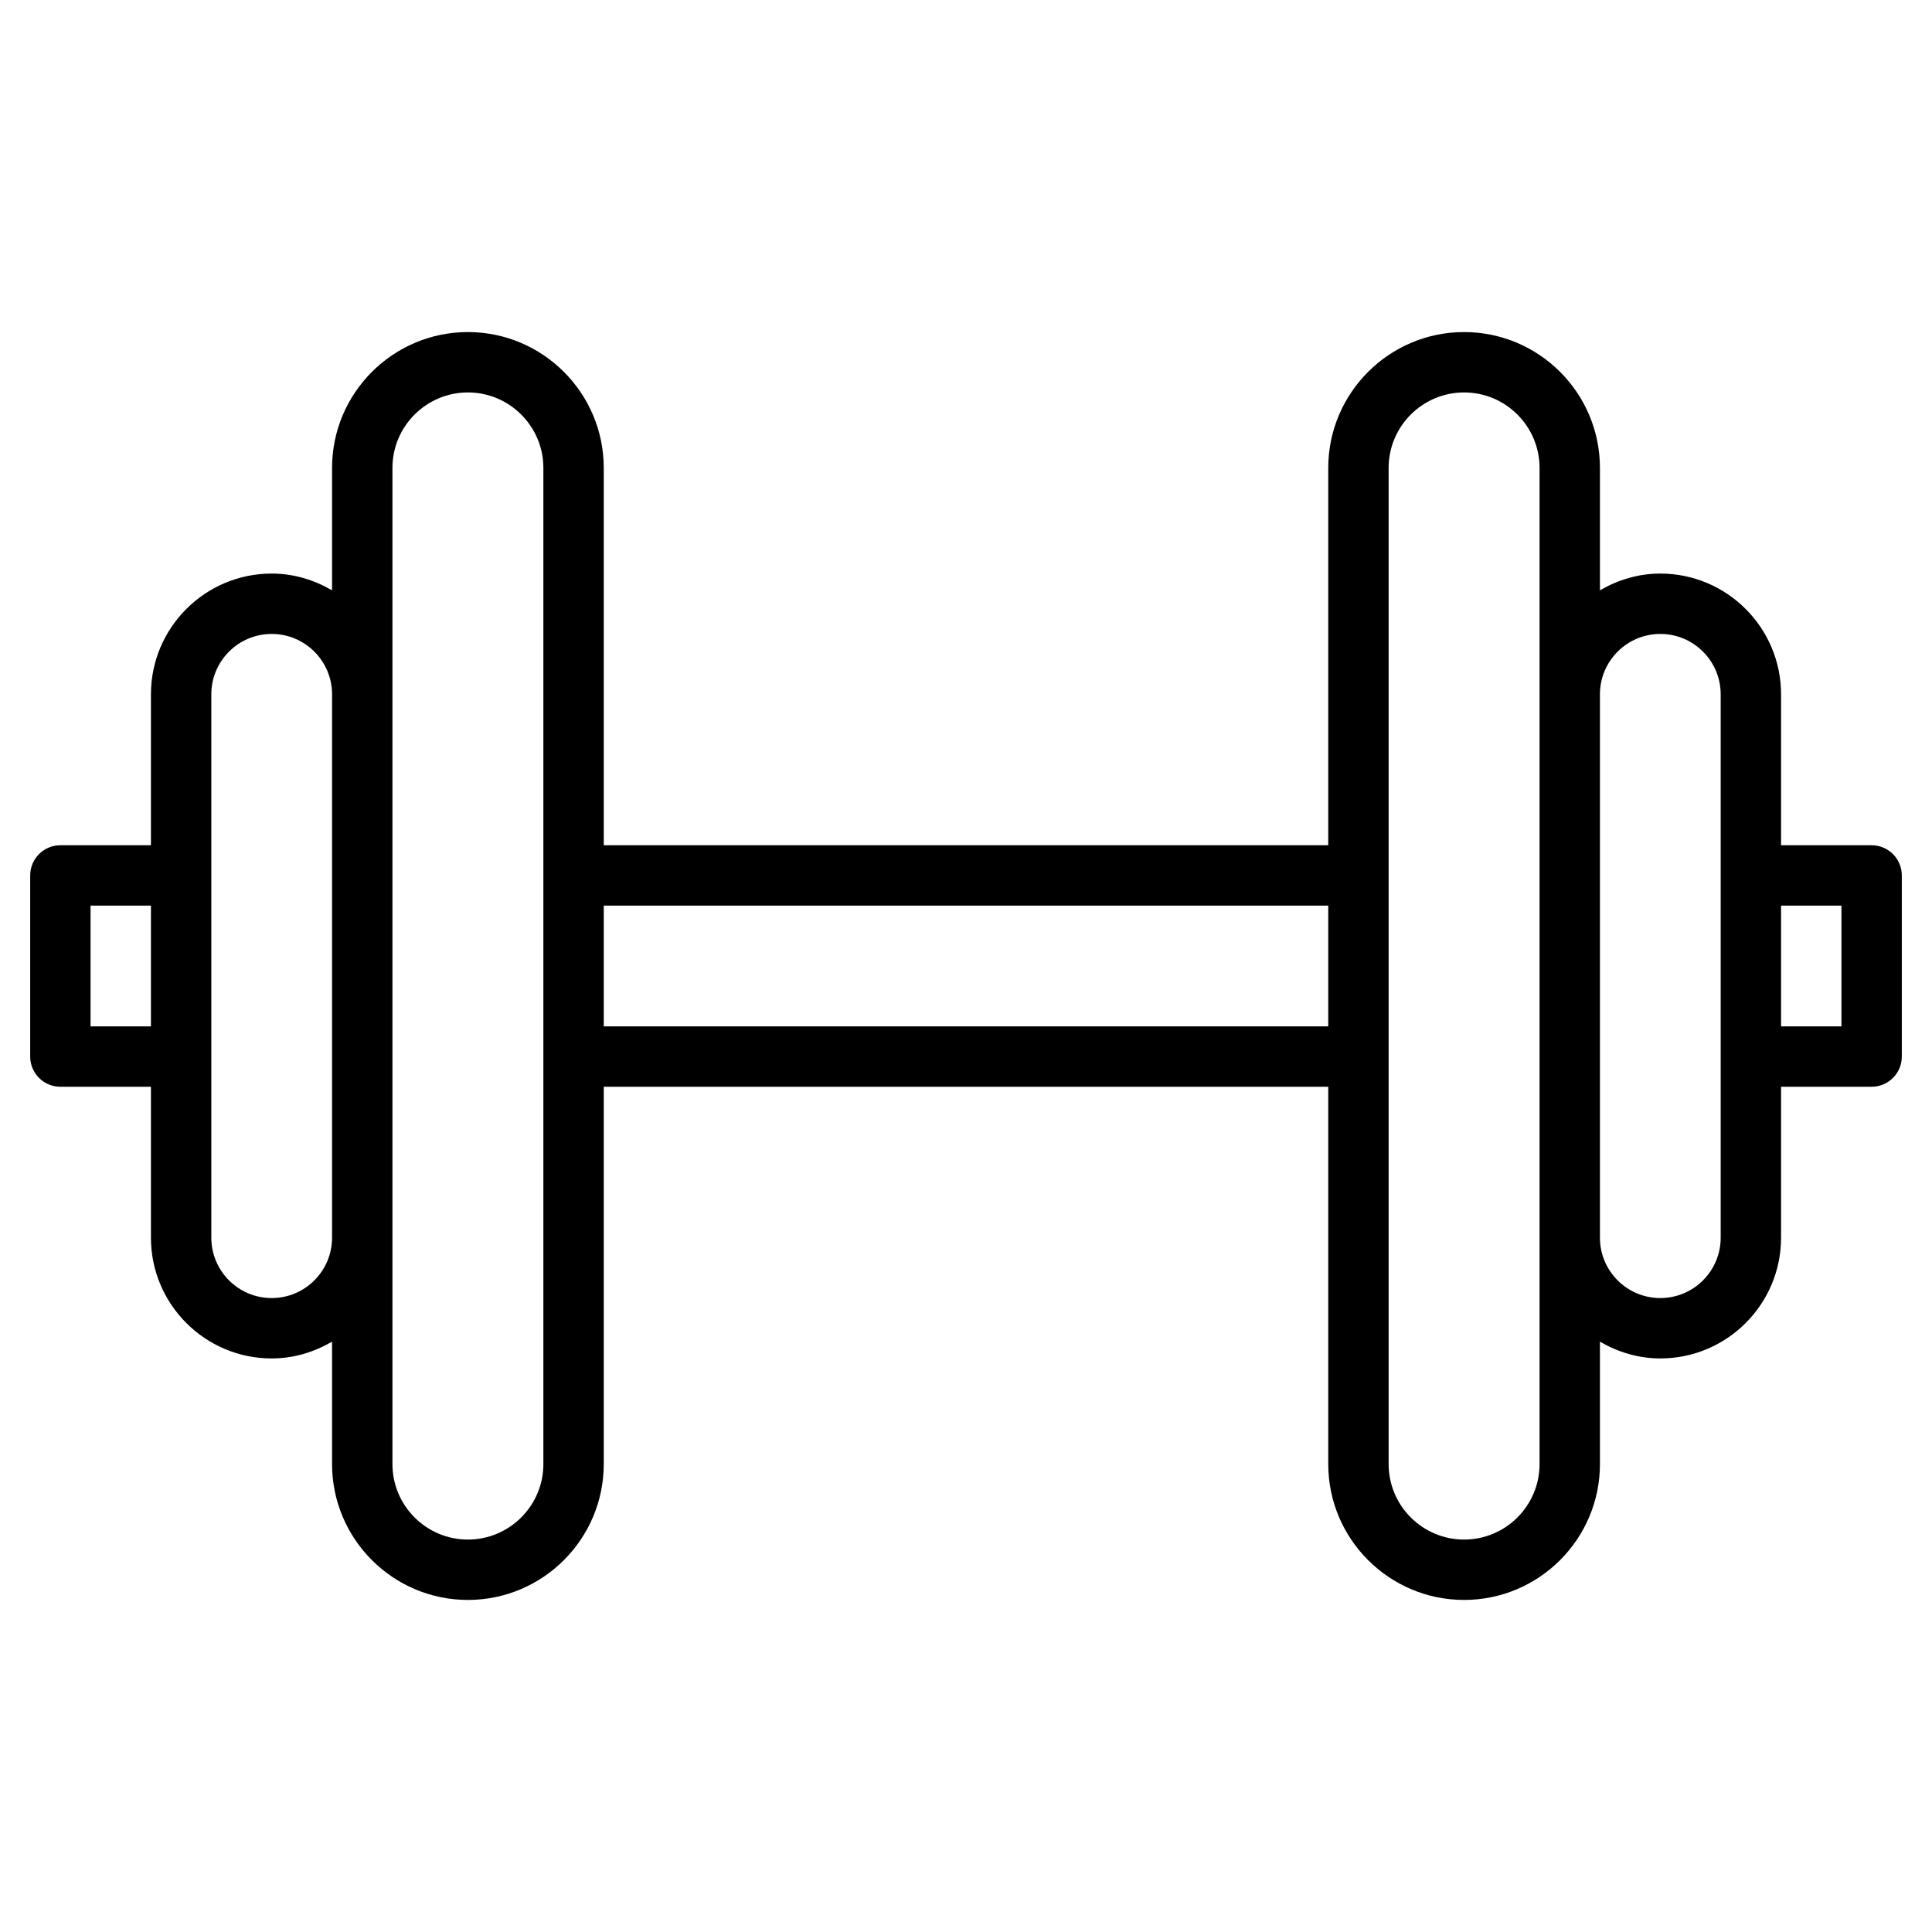 <?xml version="1.0" encoding="utf-8"?>
<!-- Generator: Adobe Illustrator 19.1.0, SVG Export Plug-In . SVG Version: 6.00 Build 0)  -->
<!DOCTYPE svg PUBLIC "-//W3C//DTD SVG 1.1//EN" "http://www.w3.org/Graphics/SVG/1.1/DTD/svg11.dtd">
<svg version="1.1" id="Layer_1" xmlns="http://www.w3.org/2000/svg" xmlns:xlink="http://www.w3.org/1999/xlink" x="0px" y="0px"
	 width="64px" height="64px" viewBox="0 0 64 64" enable-background="new 0 0 64 64" xml:space="preserve">
<path d="M62,28h-3v-5c0-2.206-1.794-4-4-4c-0.732,0-1.409,0.212-2,0.556V15.5c0-2.481-2.019-4.5-4.5-4.5
	S44,13.019,44,15.5V28H20V15.5c0-2.481-2.019-4.5-4.5-4.5S11,13.019,11,15.5v4.056C10.409,19.212,9.732,19,9,19
	c-2.206,0-4,1.794-4,4v5H2c-0.552,0-1,0.448-1,1v6c0,0.552,0.448,1,1,1h3v5c0,2.206,1.794,4,4,4
	c0.732,0,1.409-0.212,2-0.556V48.5c0,2.481,2.019,4.5,4.5,4.5s4.5-2.019,4.5-4.5V36h24v12.5
	c0,2.481,2.019,4.5,4.5,4.5s4.5-2.019,4.5-4.5v-4.056C53.591,44.788,54.268,45,55,45c2.206,0,4-1.794,4-4v-5h3
	c0.552,0,1-0.448,1-1v-6C63,28.448,62.552,28,62,28z M3,34v-4h2v4H3z M9,43c-1.103,0-2-0.897-2-2V23
	c0-1.103,0.897-2,2-2s2,0.897,2,2v18C11,42.103,10.103,43,9,43z M18,48.5c0,1.378-1.122,2.5-2.5,2.5
	S13,49.878,13,48.5v-33c0-1.378,1.122-2.5,2.5-2.5s2.5,1.122,2.5,2.5V48.5z M20,34v-4h24v4H20z M51,48.5
	c0,1.378-1.122,2.5-2.5,2.5S46,49.878,46,48.5v-33c0-1.378,1.122-2.5,2.5-2.5s2.5,1.122,2.5,2.5V48.5z M57,41
	c0,1.103-0.897,2-2,2s-2-0.897-2-2V23c0-1.103,0.897-2,2-2s2,0.897,2,2V41z M61,34h-2v-4h2V34z"/>
</svg>
